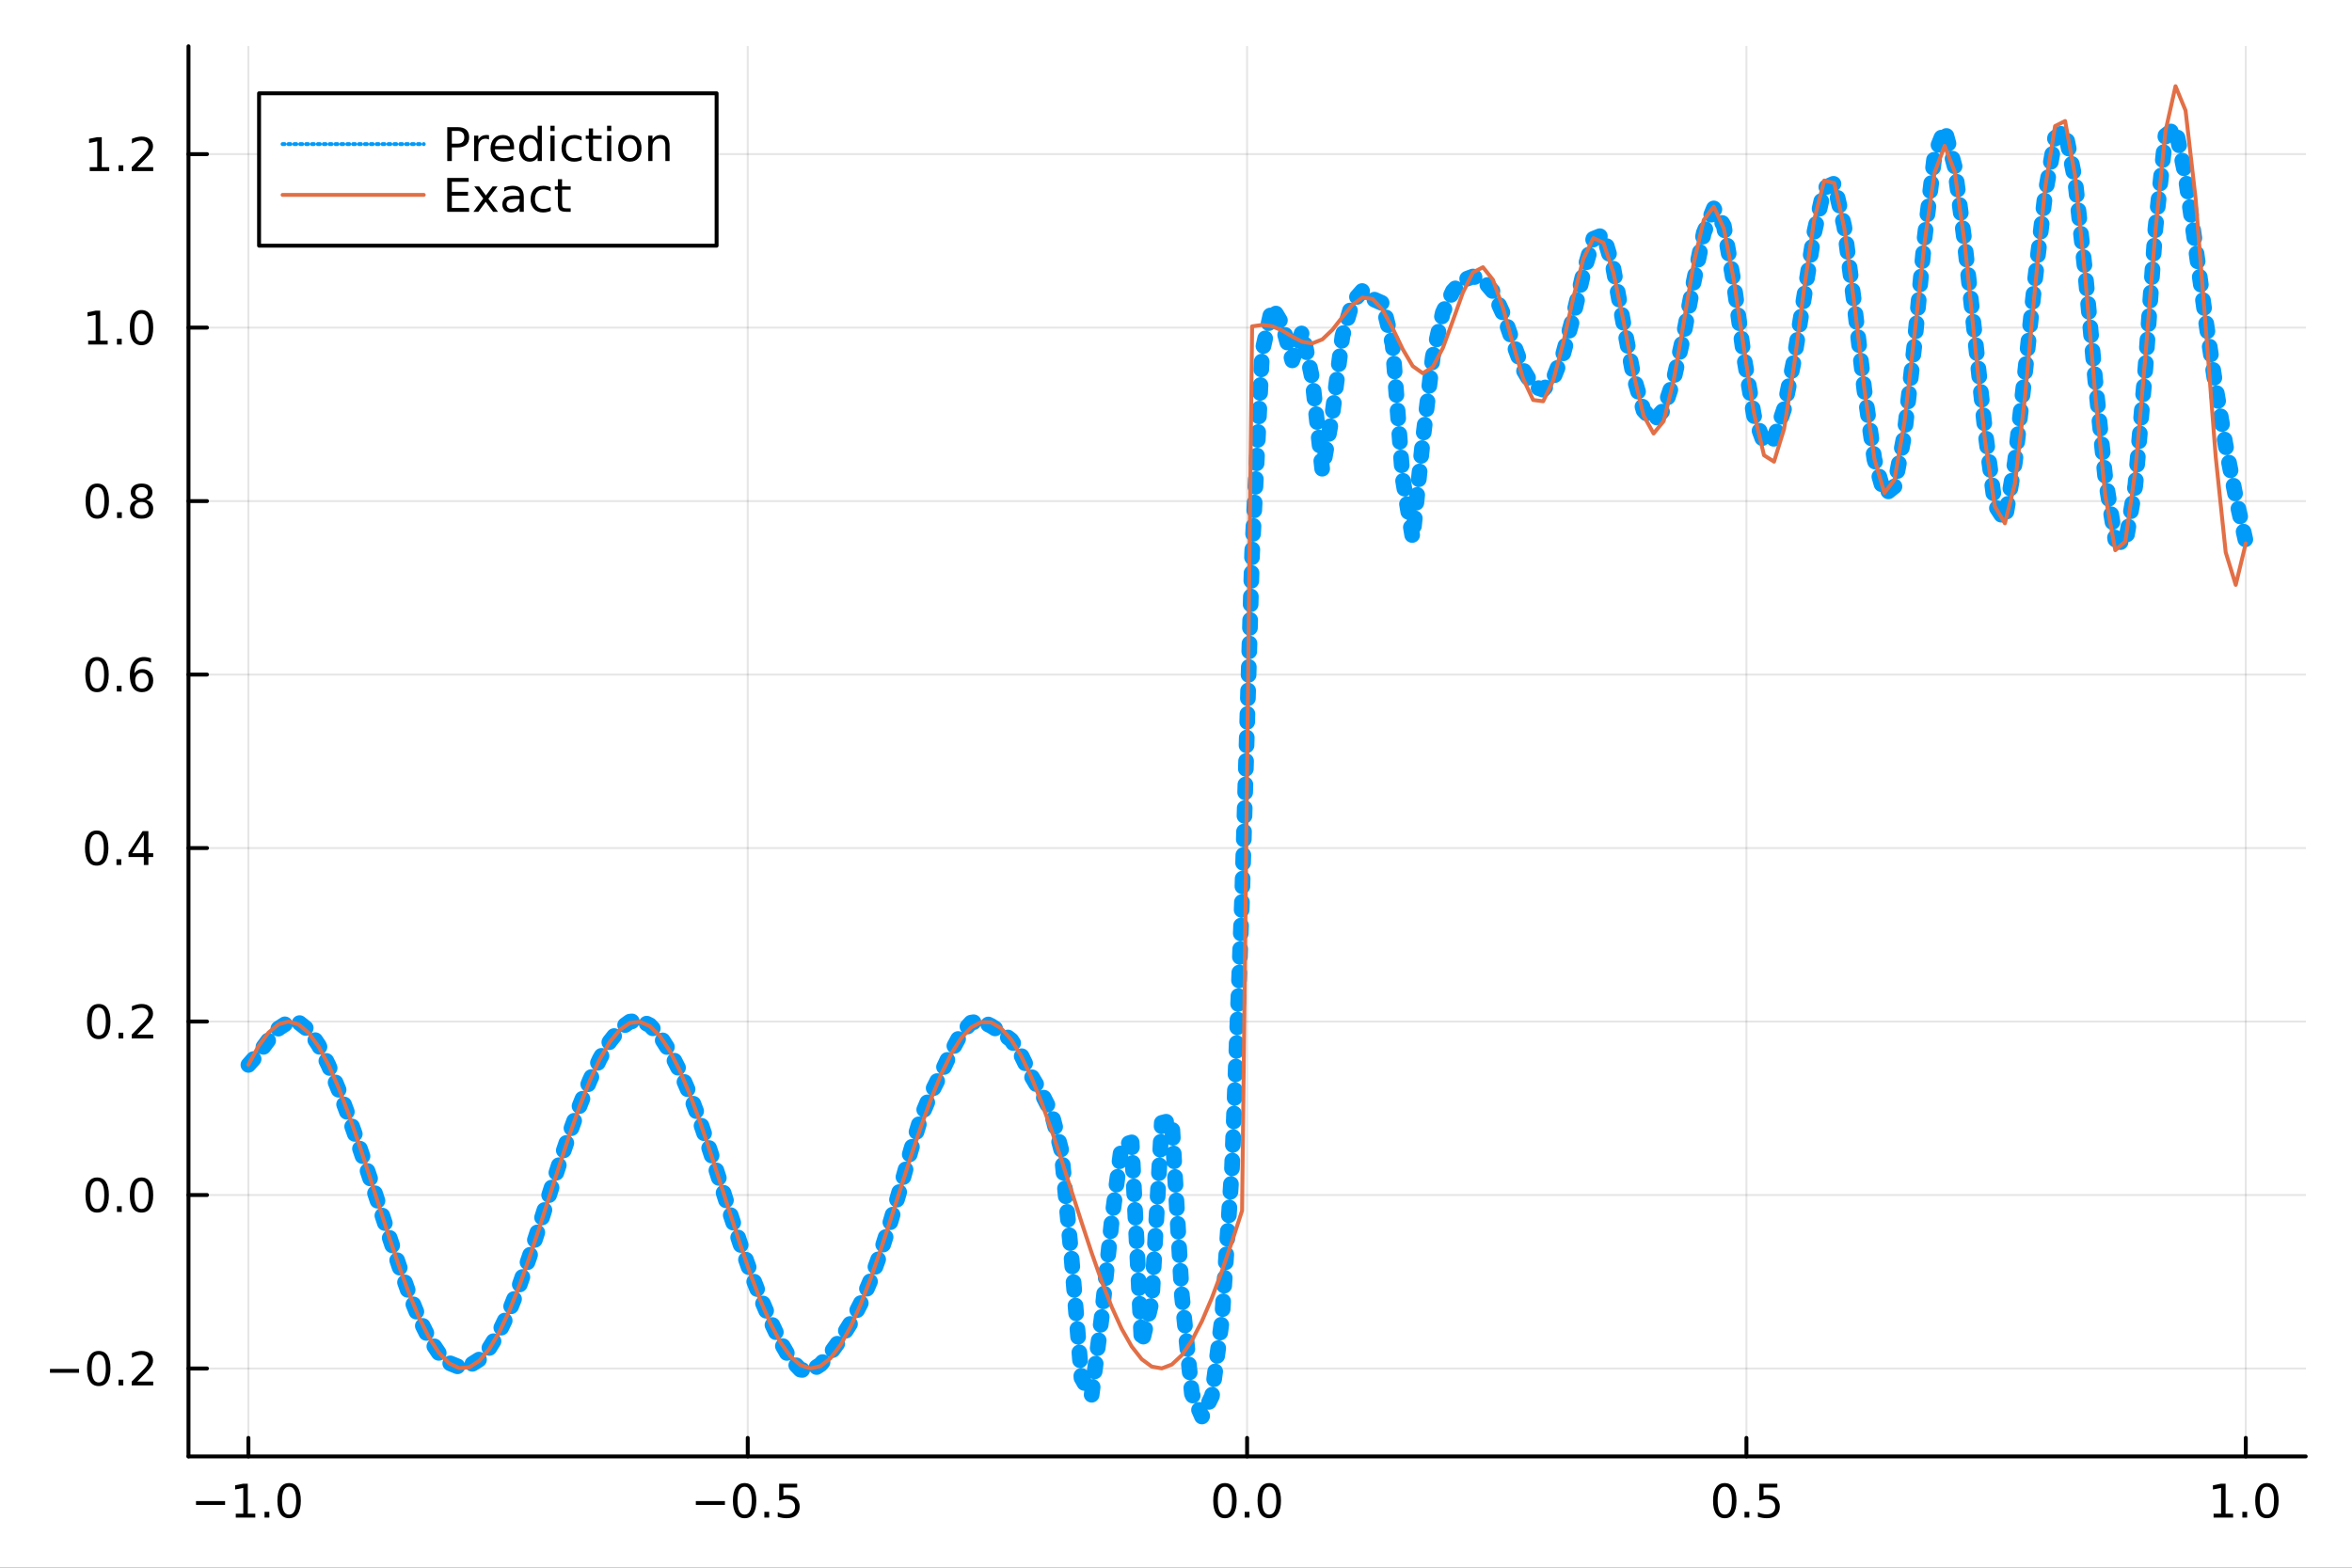 <?xml version="1.0" encoding="utf-8"?>
<svg xmlns="http://www.w3.org/2000/svg" xmlns:xlink="http://www.w3.org/1999/xlink" width="600" height="400" viewBox="0 0 2400 1600">
<rect x="0" y="0" width="2400" height="1600" fill="#333333" stroke="none"/>
<defs>
  <clipPath id="clip380">
    <rect x="0" y="0" width="2400" height="1600"/>
  </clipPath>
</defs>
<path clip-path="url(#clip380)" d="
M0 1600 L2400 1600 L2400 0 L0 0  Z
  " fill="#ffffff" fill-rule="evenodd" fill-opacity="1"/>
<defs>
  <clipPath id="clip381">
    <rect x="480" y="0" width="1681" height="1600"/>
  </clipPath>
</defs>
<path clip-path="url(#clip380)" d="
M192.339 1486.45 L2352.76 1486.45 L2352.76 47.244 L192.339 47.244  Z
  " fill="#ffffff" fill-rule="evenodd" fill-opacity="1"/>
<defs>
  <clipPath id="clip382">
    <rect x="192" y="47" width="2161" height="1440"/>
  </clipPath>
</defs>
<polyline clip-path="url(#clip382)" style="stroke:#000000; stroke-linecap:round; stroke-linejoin:round; stroke-width:2; stroke-opacity:0.1; fill:none" points="
  253.483,1486.45 253.483,47.244 
  "/>
<polyline clip-path="url(#clip382)" style="stroke:#000000; stroke-linecap:round; stroke-linejoin:round; stroke-width:2; stroke-opacity:0.1; fill:none" points="
  763.015,1486.45 763.015,47.244 
  "/>
<polyline clip-path="url(#clip382)" style="stroke:#000000; stroke-linecap:round; stroke-linejoin:round; stroke-width:2; stroke-opacity:0.1; fill:none" points="
  1272.55,1486.45 1272.55,47.244 
  "/>
<polyline clip-path="url(#clip382)" style="stroke:#000000; stroke-linecap:round; stroke-linejoin:round; stroke-width:2; stroke-opacity:0.1; fill:none" points="
  1782.08,1486.45 1782.08,47.244 
  "/>
<polyline clip-path="url(#clip382)" style="stroke:#000000; stroke-linecap:round; stroke-linejoin:round; stroke-width:2; stroke-opacity:0.1; fill:none" points="
  2291.61,1486.45 2291.61,47.244 
  "/>
<polyline clip-path="url(#clip380)" style="stroke:#000000; stroke-linecap:round; stroke-linejoin:round; stroke-width:4; stroke-opacity:1; fill:none" points="
  192.339,1486.45 2352.76,1486.45 
  "/>
<polyline clip-path="url(#clip380)" style="stroke:#000000; stroke-linecap:round; stroke-linejoin:round; stroke-width:4; stroke-opacity:1; fill:none" points="
  253.483,1486.45 253.483,1467.55 
  "/>
<polyline clip-path="url(#clip380)" style="stroke:#000000; stroke-linecap:round; stroke-linejoin:round; stroke-width:4; stroke-opacity:1; fill:none" points="
  763.015,1486.45 763.015,1467.55 
  "/>
<polyline clip-path="url(#clip380)" style="stroke:#000000; stroke-linecap:round; stroke-linejoin:round; stroke-width:4; stroke-opacity:1; fill:none" points="
  1272.55,1486.45 1272.55,1467.55 
  "/>
<polyline clip-path="url(#clip380)" style="stroke:#000000; stroke-linecap:round; stroke-linejoin:round; stroke-width:4; stroke-opacity:1; fill:none" points="
  1782.08,1486.45 1782.08,1467.55 
  "/>
<polyline clip-path="url(#clip380)" style="stroke:#000000; stroke-linecap:round; stroke-linejoin:round; stroke-width:4; stroke-opacity:1; fill:none" points="
  2291.61,1486.45 2291.61,1467.55 
  "/>
<path clip-path="url(#clip380)" d="M200.011 1532.02 L229.686 1532.02 L229.686 1535.95 L200.011 1535.95 L200.011 1532.02 Z" fill="#000000" fill-rule="evenodd" fill-opacity="1" /><path clip-path="url(#clip380)" d="M240.589 1544.91 L248.228 1544.91 L248.228 1518.55 L239.918 1520.21 L239.918 1515.95 L248.182 1514.29 L252.858 1514.29 L252.858 1544.91 L260.497 1544.91 L260.497 1548.85 L240.589 1548.85 L240.589 1544.91 Z" fill="#000000" fill-rule="evenodd" fill-opacity="1" /><path clip-path="url(#clip380)" d="M269.941 1542.97 L274.825 1542.97 L274.825 1548.85 L269.941 1548.85 L269.941 1542.97 Z" fill="#000000" fill-rule="evenodd" fill-opacity="1" /><path clip-path="url(#clip380)" d="M295.01 1517.37 Q291.399 1517.37 289.57 1520.93 Q287.765 1524.47 287.765 1531.6 Q287.765 1538.71 289.57 1542.27 Q291.399 1545.82 295.01 1545.82 Q298.644 1545.82 300.45 1542.27 Q302.279 1538.71 302.279 1531.6 Q302.279 1524.47 300.45 1520.93 Q298.644 1517.37 295.01 1517.37 M295.01 1513.66 Q300.82 1513.66 303.876 1518.27 Q306.955 1522.85 306.955 1531.6 Q306.955 1540.33 303.876 1544.94 Q300.82 1549.52 295.01 1549.52 Q289.2 1549.52 286.121 1544.94 Q283.066 1540.33 283.066 1531.6 Q283.066 1522.85 286.121 1518.27 Q289.2 1513.66 295.01 1513.66 Z" fill="#000000" fill-rule="evenodd" fill-opacity="1" /><path clip-path="url(#clip380)" d="M710.041 1532.02 L739.717 1532.02 L739.717 1535.95 L710.041 1535.95 L710.041 1532.02 Z" fill="#000000" fill-rule="evenodd" fill-opacity="1" /><path clip-path="url(#clip380)" d="M759.809 1517.37 Q756.198 1517.37 754.369 1520.93 Q752.564 1524.47 752.564 1531.6 Q752.564 1538.71 754.369 1542.27 Q756.198 1545.82 759.809 1545.82 Q763.443 1545.82 765.249 1542.27 Q767.077 1538.71 767.077 1531.6 Q767.077 1524.47 765.249 1520.93 Q763.443 1517.37 759.809 1517.37 M759.809 1513.66 Q765.619 1513.66 768.675 1518.27 Q771.753 1522.85 771.753 1531.6 Q771.753 1540.33 768.675 1544.94 Q765.619 1549.52 759.809 1549.52 Q753.999 1549.52 750.92 1544.94 Q747.865 1540.33 747.865 1531.6 Q747.865 1522.85 750.92 1518.27 Q753.999 1513.66 759.809 1513.66 Z" fill="#000000" fill-rule="evenodd" fill-opacity="1" /><path clip-path="url(#clip380)" d="M779.971 1542.97 L784.855 1542.97 L784.855 1548.85 L779.971 1548.85 L779.971 1542.97 Z" fill="#000000" fill-rule="evenodd" fill-opacity="1" /><path clip-path="url(#clip380)" d="M795.087 1514.29 L813.443 1514.29 L813.443 1518.22 L799.369 1518.22 L799.369 1526.7 Q800.387 1526.35 801.406 1526.19 Q802.425 1526 803.443 1526 Q809.23 1526 812.61 1529.17 Q815.989 1532.34 815.989 1537.76 Q815.989 1543.34 812.517 1546.44 Q809.045 1549.52 802.725 1549.52 Q800.55 1549.52 798.281 1549.15 Q796.036 1548.78 793.628 1548.04 L793.628 1543.34 Q795.712 1544.47 797.934 1545.03 Q800.156 1545.58 802.633 1545.58 Q806.637 1545.58 808.975 1543.48 Q811.313 1541.37 811.313 1537.76 Q811.313 1534.15 808.975 1532.04 Q806.637 1529.94 802.633 1529.94 Q800.758 1529.94 798.883 1530.35 Q797.031 1530.77 795.087 1531.65 L795.087 1514.29 Z" fill="#000000" fill-rule="evenodd" fill-opacity="1" /><path clip-path="url(#clip380)" d="M1249.93 1517.37 Q1246.32 1517.37 1244.49 1520.93 Q1242.69 1524.47 1242.69 1531.6 Q1242.69 1538.71 1244.49 1542.27 Q1246.32 1545.82 1249.93 1545.82 Q1253.57 1545.82 1255.37 1542.27 Q1257.2 1538.71 1257.2 1531.6 Q1257.2 1524.47 1255.37 1520.93 Q1253.57 1517.37 1249.93 1517.37 M1249.93 1513.66 Q1255.74 1513.66 1258.8 1518.27 Q1261.88 1522.85 1261.88 1531.6 Q1261.88 1540.33 1258.8 1544.94 Q1255.74 1549.52 1249.93 1549.52 Q1244.12 1549.52 1241.04 1544.94 Q1237.99 1540.33 1237.99 1531.6 Q1237.99 1522.85 1241.04 1518.27 Q1244.12 1513.66 1249.93 1513.66 Z" fill="#000000" fill-rule="evenodd" fill-opacity="1" /><path clip-path="url(#clip380)" d="M1270.09 1542.97 L1274.98 1542.97 L1274.98 1548.85 L1270.09 1548.85 L1270.09 1542.97 Z" fill="#000000" fill-rule="evenodd" fill-opacity="1" /><path clip-path="url(#clip380)" d="M1295.16 1517.37 Q1291.55 1517.37 1289.72 1520.93 Q1287.92 1524.47 1287.92 1531.6 Q1287.92 1538.71 1289.72 1542.27 Q1291.55 1545.82 1295.16 1545.82 Q1298.8 1545.82 1300.6 1542.27 Q1302.43 1538.71 1302.43 1531.6 Q1302.43 1524.47 1300.6 1520.93 Q1298.8 1517.37 1295.16 1517.37 M1295.16 1513.66 Q1300.97 1513.66 1304.03 1518.27 Q1307.11 1522.85 1307.11 1531.6 Q1307.11 1540.33 1304.03 1544.94 Q1300.97 1549.52 1295.16 1549.52 Q1289.35 1549.52 1286.27 1544.94 Q1283.22 1540.33 1283.22 1531.6 Q1283.22 1522.85 1286.27 1518.27 Q1289.35 1513.66 1295.16 1513.66 Z" fill="#000000" fill-rule="evenodd" fill-opacity="1" /><path clip-path="url(#clip380)" d="M1759.96 1517.37 Q1756.35 1517.37 1754.52 1520.93 Q1752.72 1524.47 1752.72 1531.6 Q1752.72 1538.71 1754.52 1542.27 Q1756.35 1545.82 1759.96 1545.82 Q1763.6 1545.82 1765.4 1542.27 Q1767.23 1538.71 1767.23 1531.6 Q1767.23 1524.47 1765.4 1520.93 Q1763.6 1517.37 1759.96 1517.37 M1759.96 1513.66 Q1765.77 1513.66 1768.83 1518.27 Q1771.91 1522.85 1771.91 1531.6 Q1771.91 1540.33 1768.83 1544.94 Q1765.77 1549.52 1759.96 1549.52 Q1754.15 1549.52 1751.07 1544.94 Q1748.02 1540.33 1748.02 1531.6 Q1748.02 1522.85 1751.07 1518.27 Q1754.15 1513.66 1759.96 1513.66 Z" fill="#000000" fill-rule="evenodd" fill-opacity="1" /><path clip-path="url(#clip380)" d="M1780.12 1542.97 L1785.01 1542.97 L1785.01 1548.85 L1780.12 1548.85 L1780.12 1542.97 Z" fill="#000000" fill-rule="evenodd" fill-opacity="1" /><path clip-path="url(#clip380)" d="M1795.24 1514.29 L1813.6 1514.29 L1813.6 1518.22 L1799.52 1518.22 L1799.52 1526.7 Q1800.54 1526.35 1801.56 1526.19 Q1802.58 1526 1803.6 1526 Q1809.38 1526 1812.76 1529.17 Q1816.14 1532.34 1816.14 1537.76 Q1816.14 1543.34 1812.67 1546.44 Q1809.2 1549.52 1802.88 1549.52 Q1800.7 1549.52 1798.43 1549.15 Q1796.19 1548.78 1793.78 1548.04 L1793.78 1543.34 Q1795.86 1544.47 1798.09 1545.03 Q1800.31 1545.58 1802.79 1545.58 Q1806.79 1545.58 1809.13 1543.48 Q1811.47 1541.37 1811.47 1537.76 Q1811.47 1534.15 1809.13 1532.04 Q1806.79 1529.94 1802.79 1529.94 Q1800.91 1529.94 1799.04 1530.35 Q1797.18 1530.77 1795.24 1531.65 L1795.24 1514.29 Z" fill="#000000" fill-rule="evenodd" fill-opacity="1" /><path clip-path="url(#clip380)" d="M2258.76 1544.91 L2266.4 1544.91 L2266.4 1518.55 L2258.09 1520.21 L2258.09 1515.95 L2266.36 1514.29 L2271.03 1514.29 L2271.03 1544.91 L2278.67 1544.91 L2278.67 1548.85 L2258.76 1548.85 L2258.76 1544.91 Z" fill="#000000" fill-rule="evenodd" fill-opacity="1" /><path clip-path="url(#clip380)" d="M2288.12 1542.97 L2293 1542.97 L2293 1548.85 L2288.12 1548.85 L2288.12 1542.97 Z" fill="#000000" fill-rule="evenodd" fill-opacity="1" /><path clip-path="url(#clip380)" d="M2313.19 1517.37 Q2309.57 1517.37 2307.75 1520.93 Q2305.94 1524.47 2305.94 1531.6 Q2305.94 1538.71 2307.75 1542.27 Q2309.57 1545.82 2313.19 1545.82 Q2316.82 1545.82 2318.63 1542.27 Q2320.45 1538.71 2320.45 1531.6 Q2320.45 1524.47 2318.63 1520.93 Q2316.82 1517.37 2313.19 1517.37 M2313.19 1513.66 Q2319 1513.66 2322.05 1518.27 Q2325.13 1522.85 2325.13 1531.6 Q2325.13 1540.33 2322.05 1544.94 Q2319 1549.52 2313.19 1549.52 Q2307.38 1549.52 2304.3 1544.94 Q2301.24 1540.33 2301.24 1531.6 Q2301.24 1522.85 2304.3 1518.27 Q2307.38 1513.66 2313.19 1513.66 Z" fill="#000000" fill-rule="evenodd" fill-opacity="1" /><polyline clip-path="url(#clip382)" style="stroke:#000000; stroke-linecap:round; stroke-linejoin:round; stroke-width:2; stroke-opacity:0.1; fill:none" points="
  192.339,1396.7 2352.76,1396.7 
  "/>
<polyline clip-path="url(#clip382)" style="stroke:#000000; stroke-linecap:round; stroke-linejoin:round; stroke-width:2; stroke-opacity:0.1; fill:none" points="
  192.339,1219.65 2352.76,1219.65 
  "/>
<polyline clip-path="url(#clip382)" style="stroke:#000000; stroke-linecap:round; stroke-linejoin:round; stroke-width:2; stroke-opacity:0.1; fill:none" points="
  192.339,1042.59 2352.76,1042.59 
  "/>
<polyline clip-path="url(#clip382)" style="stroke:#000000; stroke-linecap:round; stroke-linejoin:round; stroke-width:2; stroke-opacity:0.1; fill:none" points="
  192.339,865.532 2352.76,865.532 
  "/>
<polyline clip-path="url(#clip382)" style="stroke:#000000; stroke-linecap:round; stroke-linejoin:round; stroke-width:2; stroke-opacity:0.1; fill:none" points="
  192.339,688.476 2352.76,688.476 
  "/>
<polyline clip-path="url(#clip382)" style="stroke:#000000; stroke-linecap:round; stroke-linejoin:round; stroke-width:2; stroke-opacity:0.1; fill:none" points="
  192.339,511.42 2352.76,511.42 
  "/>
<polyline clip-path="url(#clip382)" style="stroke:#000000; stroke-linecap:round; stroke-linejoin:round; stroke-width:2; stroke-opacity:0.1; fill:none" points="
  192.339,334.363 2352.76,334.363 
  "/>
<polyline clip-path="url(#clip382)" style="stroke:#000000; stroke-linecap:round; stroke-linejoin:round; stroke-width:2; stroke-opacity:0.1; fill:none" points="
  192.339,157.307 2352.76,157.307 
  "/>
<polyline clip-path="url(#clip380)" style="stroke:#000000; stroke-linecap:round; stroke-linejoin:round; stroke-width:4; stroke-opacity:1; fill:none" points="
  192.339,1486.45 192.339,47.244 
  "/>
<polyline clip-path="url(#clip380)" style="stroke:#000000; stroke-linecap:round; stroke-linejoin:round; stroke-width:4; stroke-opacity:1; fill:none" points="
  192.339,1396.7 211.236,1396.7 
  "/>
<polyline clip-path="url(#clip380)" style="stroke:#000000; stroke-linecap:round; stroke-linejoin:round; stroke-width:4; stroke-opacity:1; fill:none" points="
  192.339,1219.65 211.236,1219.65 
  "/>
<polyline clip-path="url(#clip380)" style="stroke:#000000; stroke-linecap:round; stroke-linejoin:round; stroke-width:4; stroke-opacity:1; fill:none" points="
  192.339,1042.59 211.236,1042.59 
  "/>
<polyline clip-path="url(#clip380)" style="stroke:#000000; stroke-linecap:round; stroke-linejoin:round; stroke-width:4; stroke-opacity:1; fill:none" points="
  192.339,865.532 211.236,865.532 
  "/>
<polyline clip-path="url(#clip380)" style="stroke:#000000; stroke-linecap:round; stroke-linejoin:round; stroke-width:4; stroke-opacity:1; fill:none" points="
  192.339,688.476 211.236,688.476 
  "/>
<polyline clip-path="url(#clip380)" style="stroke:#000000; stroke-linecap:round; stroke-linejoin:round; stroke-width:4; stroke-opacity:1; fill:none" points="
  192.339,511.42 211.236,511.42 
  "/>
<polyline clip-path="url(#clip380)" style="stroke:#000000; stroke-linecap:round; stroke-linejoin:round; stroke-width:4; stroke-opacity:1; fill:none" points="
  192.339,334.363 211.236,334.363 
  "/>
<polyline clip-path="url(#clip380)" style="stroke:#000000; stroke-linecap:round; stroke-linejoin:round; stroke-width:4; stroke-opacity:1; fill:none" points="
  192.339,157.307 211.236,157.307 
  "/>
<path clip-path="url(#clip380)" d="M50.992 1397.15 L80.668 1397.15 L80.668 1401.09 L50.992 1401.09 L50.992 1397.15 Z" fill="#000000" fill-rule="evenodd" fill-opacity="1" /><path clip-path="url(#clip380)" d="M100.76 1382.5 Q97.149 1382.5 95.321 1386.07 Q93.515 1389.61 93.515 1396.74 Q93.515 1403.84 95.321 1407.41 Q97.149 1410.95 100.76 1410.95 Q104.395 1410.95 106.2 1407.41 Q108.029 1403.84 108.029 1396.74 Q108.029 1389.61 106.2 1386.07 Q104.395 1382.5 100.76 1382.5 M100.76 1378.8 Q106.571 1378.8 109.626 1383.4 Q112.705 1387.99 112.705 1396.74 Q112.705 1405.46 109.626 1410.07 Q106.571 1414.65 100.76 1414.65 Q94.95 1414.65 91.871 1410.07 Q88.816 1405.46 88.816 1396.74 Q88.816 1387.99 91.871 1383.4 Q94.95 1378.8 100.76 1378.8 Z" fill="#000000" fill-rule="evenodd" fill-opacity="1" /><path clip-path="url(#clip380)" d="M120.922 1408.1 L125.807 1408.1 L125.807 1413.98 L120.922 1413.98 L120.922 1408.1 Z" fill="#000000" fill-rule="evenodd" fill-opacity="1" /><path clip-path="url(#clip380)" d="M140.019 1410.05 L156.339 1410.05 L156.339 1413.98 L134.394 1413.98 L134.394 1410.05 Q137.056 1407.29 141.64 1402.66 Q146.246 1398.01 147.427 1396.67 Q149.672 1394.14 150.552 1392.41 Q151.455 1390.65 151.455 1388.96 Q151.455 1386.2 149.51 1384.47 Q147.589 1382.73 144.487 1382.73 Q142.288 1382.73 139.834 1383.5 Q137.404 1384.26 134.626 1385.81 L134.626 1381.09 Q137.45 1379.95 139.904 1379.38 Q142.357 1378.8 144.394 1378.8 Q149.765 1378.8 152.959 1381.48 Q156.154 1384.17 156.154 1388.66 Q156.154 1390.79 155.343 1392.71 Q154.556 1394.61 152.45 1397.2 Q151.871 1397.87 148.769 1401.09 Q145.668 1404.28 140.019 1410.05 Z" fill="#000000" fill-rule="evenodd" fill-opacity="1" /><path clip-path="url(#clip380)" d="M99.163 1205.44 Q95.552 1205.44 93.723 1209.01 Q91.918 1212.55 91.918 1219.68 Q91.918 1226.79 93.723 1230.35 Q95.552 1233.89 99.163 1233.89 Q102.797 1233.89 104.603 1230.35 Q106.432 1226.79 106.432 1219.68 Q106.432 1212.55 104.603 1209.01 Q102.797 1205.44 99.163 1205.44 M99.163 1201.74 Q104.973 1201.74 108.029 1206.35 Q111.108 1210.93 111.108 1219.68 Q111.108 1228.41 108.029 1233.01 Q104.973 1237.6 99.163 1237.6 Q93.353 1237.6 90.274 1233.01 Q87.219 1228.41 87.219 1219.68 Q87.219 1210.93 90.274 1206.35 Q93.353 1201.74 99.163 1201.74 Z" fill="#000000" fill-rule="evenodd" fill-opacity="1" /><path clip-path="url(#clip380)" d="M119.325 1231.05 L124.209 1231.05 L124.209 1236.93 L119.325 1236.93 L119.325 1231.05 Z" fill="#000000" fill-rule="evenodd" fill-opacity="1" /><path clip-path="url(#clip380)" d="M144.394 1205.44 Q140.783 1205.44 138.955 1209.01 Q137.149 1212.55 137.149 1219.68 Q137.149 1226.79 138.955 1230.35 Q140.783 1233.89 144.394 1233.89 Q148.029 1233.89 149.834 1230.35 Q151.663 1226.79 151.663 1219.68 Q151.663 1212.55 149.834 1209.01 Q148.029 1205.44 144.394 1205.44 M144.394 1201.74 Q150.205 1201.74 153.26 1206.35 Q156.339 1210.93 156.339 1219.68 Q156.339 1228.41 153.26 1233.01 Q150.205 1237.6 144.394 1237.6 Q138.584 1237.6 135.506 1233.01 Q132.45 1228.41 132.45 1219.68 Q132.45 1210.93 135.506 1206.35 Q138.584 1201.74 144.394 1201.74 Z" fill="#000000" fill-rule="evenodd" fill-opacity="1" /><path clip-path="url(#clip380)" d="M100.76 1028.39 Q97.149 1028.39 95.321 1031.95 Q93.515 1035.49 93.515 1042.62 Q93.515 1049.73 95.321 1053.29 Q97.149 1056.84 100.76 1056.84 Q104.395 1056.84 106.2 1053.29 Q108.029 1049.73 108.029 1042.62 Q108.029 1035.49 106.2 1031.95 Q104.395 1028.39 100.76 1028.39 M100.76 1024.68 Q106.571 1024.68 109.626 1029.29 Q112.705 1033.87 112.705 1042.62 Q112.705 1051.35 109.626 1055.96 Q106.571 1060.54 100.76 1060.54 Q94.95 1060.54 91.871 1055.96 Q88.816 1051.35 88.816 1042.62 Q88.816 1033.87 91.871 1029.29 Q94.95 1024.68 100.76 1024.68 Z" fill="#000000" fill-rule="evenodd" fill-opacity="1" /><path clip-path="url(#clip380)" d="M120.922 1053.99 L125.807 1053.99 L125.807 1059.87 L120.922 1059.87 L120.922 1053.99 Z" fill="#000000" fill-rule="evenodd" fill-opacity="1" /><path clip-path="url(#clip380)" d="M140.019 1055.93 L156.339 1055.93 L156.339 1059.87 L134.394 1059.87 L134.394 1055.93 Q137.056 1053.18 141.64 1048.55 Q146.246 1043.9 147.427 1042.55 Q149.672 1040.03 150.552 1038.29 Q151.455 1036.54 151.455 1034.85 Q151.455 1032.09 149.51 1030.36 Q147.589 1028.62 144.487 1028.62 Q142.288 1028.62 139.834 1029.38 Q137.404 1030.15 134.626 1031.7 L134.626 1026.98 Q137.45 1025.84 139.904 1025.26 Q142.357 1024.68 144.394 1024.68 Q149.765 1024.68 152.959 1027.37 Q156.154 1030.05 156.154 1034.54 Q156.154 1036.67 155.343 1038.6 Q154.556 1040.49 152.45 1043.09 Q151.871 1043.76 148.769 1046.98 Q145.668 1050.17 140.019 1055.93 Z" fill="#000000" fill-rule="evenodd" fill-opacity="1" /><path clip-path="url(#clip380)" d="M98.677 851.331 Q95.066 851.331 93.237 854.896 Q91.432 858.438 91.432 865.567 Q91.432 872.674 93.237 876.238 Q95.066 879.78 98.677 879.78 Q102.311 879.78 104.117 876.238 Q105.946 872.674 105.946 865.567 Q105.946 858.438 104.117 854.896 Q102.311 851.331 98.677 851.331 M98.677 847.627 Q104.487 847.627 107.543 852.234 Q110.621 856.817 110.621 865.567 Q110.621 874.294 107.543 878.9 Q104.487 883.484 98.677 883.484 Q92.867 883.484 89.788 878.9 Q86.733 874.294 86.733 865.567 Q86.733 856.817 89.788 852.234 Q92.867 847.627 98.677 847.627 Z" fill="#000000" fill-rule="evenodd" fill-opacity="1" /><path clip-path="url(#clip380)" d="M118.839 876.933 L123.723 876.933 L123.723 882.812 L118.839 882.812 L118.839 876.933 Z" fill="#000000" fill-rule="evenodd" fill-opacity="1" /><path clip-path="url(#clip380)" d="M146.756 852.327 L134.95 870.775 L146.756 870.775 L146.756 852.327 M145.529 848.252 L151.408 848.252 L151.408 870.775 L156.339 870.775 L156.339 874.664 L151.408 874.664 L151.408 882.812 L146.756 882.812 L146.756 874.664 L131.154 874.664 L131.154 870.15 L145.529 848.252 Z" fill="#000000" fill-rule="evenodd" fill-opacity="1" /><path clip-path="url(#clip380)" d="M99.001 674.275 Q95.39 674.275 93.561 677.84 Q91.756 681.381 91.756 688.511 Q91.756 695.617 93.561 699.182 Q95.39 702.724 99.001 702.724 Q102.635 702.724 104.441 699.182 Q106.27 695.617 106.27 688.511 Q106.27 681.381 104.441 677.84 Q102.635 674.275 99.001 674.275 M99.001 670.571 Q104.811 670.571 107.867 675.178 Q110.946 679.761 110.946 688.511 Q110.946 697.238 107.867 701.844 Q104.811 706.427 99.001 706.427 Q93.191 706.427 90.112 701.844 Q87.057 697.238 87.057 688.511 Q87.057 679.761 90.112 675.178 Q93.191 670.571 99.001 670.571 Z" fill="#000000" fill-rule="evenodd" fill-opacity="1" /><path clip-path="url(#clip380)" d="M119.163 699.877 L124.047 699.877 L124.047 705.756 L119.163 705.756 L119.163 699.877 Z" fill="#000000" fill-rule="evenodd" fill-opacity="1" /><path clip-path="url(#clip380)" d="M144.811 686.613 Q141.663 686.613 139.811 688.765 Q137.982 690.918 137.982 694.668 Q137.982 698.395 139.811 700.571 Q141.663 702.724 144.811 702.724 Q147.959 702.724 149.788 700.571 Q151.64 698.395 151.64 694.668 Q151.64 690.918 149.788 688.765 Q147.959 686.613 144.811 686.613 M154.093 671.96 L154.093 676.219 Q152.334 675.386 150.529 674.946 Q148.746 674.506 146.987 674.506 Q142.357 674.506 139.904 677.631 Q137.473 680.756 137.126 687.076 Q138.492 685.062 140.552 683.997 Q142.612 682.909 145.089 682.909 Q150.297 682.909 153.306 686.08 Q156.339 689.228 156.339 694.668 Q156.339 699.992 153.191 703.21 Q150.043 706.427 144.811 706.427 Q138.816 706.427 135.644 701.844 Q132.473 697.238 132.473 688.511 Q132.473 680.316 136.362 675.455 Q140.251 670.571 146.802 670.571 Q148.561 670.571 150.343 670.918 Q152.149 671.266 154.093 671.96 Z" fill="#000000" fill-rule="evenodd" fill-opacity="1" /><path clip-path="url(#clip380)" d="M99.256 497.218 Q95.645 497.218 93.816 500.783 Q92.01 504.325 92.01 511.454 Q92.01 518.561 93.816 522.126 Q95.645 525.667 99.256 525.667 Q102.89 525.667 104.696 522.126 Q106.524 518.561 106.524 511.454 Q106.524 504.325 104.696 500.783 Q102.89 497.218 99.256 497.218 M99.256 493.515 Q105.066 493.515 108.121 498.121 Q111.2 502.705 111.2 511.454 Q111.2 520.181 108.121 524.788 Q105.066 529.371 99.256 529.371 Q93.446 529.371 90.367 524.788 Q87.311 520.181 87.311 511.454 Q87.311 502.705 90.367 498.121 Q93.446 493.515 99.256 493.515 Z" fill="#000000" fill-rule="evenodd" fill-opacity="1" /><path clip-path="url(#clip380)" d="M119.418 522.82 L124.302 522.82 L124.302 528.7 L119.418 528.7 L119.418 522.82 Z" fill="#000000" fill-rule="evenodd" fill-opacity="1" /><path clip-path="url(#clip380)" d="M144.487 512.288 Q141.154 512.288 139.232 514.07 Q137.334 515.853 137.334 518.978 Q137.334 522.103 139.232 523.885 Q141.154 525.667 144.487 525.667 Q147.82 525.667 149.742 523.885 Q151.663 522.079 151.663 518.978 Q151.663 515.853 149.742 514.07 Q147.843 512.288 144.487 512.288 M139.811 510.297 Q136.802 509.556 135.112 507.496 Q133.445 505.436 133.445 502.473 Q133.445 498.33 136.385 495.922 Q139.348 493.515 144.487 493.515 Q149.649 493.515 152.589 495.922 Q155.529 498.33 155.529 502.473 Q155.529 505.436 153.839 507.496 Q152.172 509.556 149.186 510.297 Q152.566 511.084 154.441 513.376 Q156.339 515.667 156.339 518.978 Q156.339 524.001 153.26 526.686 Q150.205 529.371 144.487 529.371 Q138.769 529.371 135.691 526.686 Q132.635 524.001 132.635 518.978 Q132.635 515.667 134.533 513.376 Q136.431 511.084 139.811 510.297 M138.098 502.913 Q138.098 505.598 139.765 507.103 Q141.455 508.607 144.487 508.607 Q147.496 508.607 149.186 507.103 Q150.899 505.598 150.899 502.913 Q150.899 500.228 149.186 498.723 Q147.496 497.218 144.487 497.218 Q141.455 497.218 139.765 498.723 Q138.098 500.228 138.098 502.913 Z" fill="#000000" fill-rule="evenodd" fill-opacity="1" /><path clip-path="url(#clip380)" d="M89.973 347.708 L97.612 347.708 L97.612 321.343 L89.302 323.009 L89.302 318.75 L97.566 317.083 L102.242 317.083 L102.242 347.708 L109.881 347.708 L109.881 351.643 L89.973 351.643 L89.973 347.708 Z" fill="#000000" fill-rule="evenodd" fill-opacity="1" /><path clip-path="url(#clip380)" d="M119.325 345.764 L124.209 345.764 L124.209 351.643 L119.325 351.643 L119.325 345.764 Z" fill="#000000" fill-rule="evenodd" fill-opacity="1" /><path clip-path="url(#clip380)" d="M144.394 320.162 Q140.783 320.162 138.955 323.727 Q137.149 327.269 137.149 334.398 Q137.149 341.505 138.955 345.069 Q140.783 348.611 144.394 348.611 Q148.029 348.611 149.834 345.069 Q151.663 341.505 151.663 334.398 Q151.663 327.269 149.834 323.727 Q148.029 320.162 144.394 320.162 M144.394 316.458 Q150.205 316.458 153.26 321.065 Q156.339 325.648 156.339 334.398 Q156.339 343.125 153.26 347.731 Q150.205 352.315 144.394 352.315 Q138.584 352.315 135.506 347.731 Q132.45 343.125 132.45 334.398 Q132.45 325.648 135.506 321.065 Q138.584 316.458 144.394 316.458 Z" fill="#000000" fill-rule="evenodd" fill-opacity="1" /><path clip-path="url(#clip380)" d="M91.571 170.652 L99.21 170.652 L99.21 144.286 L90.899 145.953 L90.899 141.694 L99.163 140.027 L103.839 140.027 L103.839 170.652 L111.478 170.652 L111.478 174.587 L91.571 174.587 L91.571 170.652 Z" fill="#000000" fill-rule="evenodd" fill-opacity="1" /><path clip-path="url(#clip380)" d="M120.922 168.707 L125.807 168.707 L125.807 174.587 L120.922 174.587 L120.922 168.707 Z" fill="#000000" fill-rule="evenodd" fill-opacity="1" /><path clip-path="url(#clip380)" d="M140.019 170.652 L156.339 170.652 L156.339 174.587 L134.394 174.587 L134.394 170.652 Q137.056 167.897 141.64 163.268 Q146.246 158.615 147.427 157.272 Q149.672 154.749 150.552 153.013 Q151.455 151.254 151.455 149.564 Q151.455 146.809 149.51 145.073 Q147.589 143.337 144.487 143.337 Q142.288 143.337 139.834 144.101 Q137.404 144.865 134.626 146.416 L134.626 141.694 Q137.45 140.559 139.904 139.981 Q142.357 139.402 144.394 139.402 Q149.765 139.402 152.959 142.087 Q156.154 144.772 156.154 149.263 Q156.154 151.393 155.343 153.314 Q154.556 155.212 152.45 157.805 Q151.871 158.476 148.769 161.694 Q145.668 164.888 140.019 170.652 Z" fill="#000000" fill-rule="evenodd" fill-opacity="1" /><polyline clip-path="url(#clip382)" style="stroke:#009af9; stroke-linecap:round; stroke-linejoin:round; stroke-width:16; stroke-opacity:1; fill:none" stroke-dasharray="8, 16" points="
  253.483,1086.84 263.725,1075.29 273.966,1061.52 284.208,1049.67 294.45,1042.99 304.692,1043.4 314.934,1051.5 325.176,1066.73 335.418,1087.68 345.659,1112.6 
  355.901,1139.99 366.143,1168.92 376.385,1198.96 386.627,1229.83 396.869,1261.03 407.111,1291.62 417.352,1320.26 427.594,1345.49 437.836,1366.09 448.078,1381.34 
  458.32,1391.02 468.562,1395.18 478.803,1393.95 489.045,1387.49 499.287,1375.87 509.529,1359.24 519.771,1337.81 530.013,1312 540.255,1282.61 550.497,1250.9 
  560.738,1218.47 570.98,1186.77 581.222,1156.66 591.464,1128.54 601.706,1102.96 611.948,1080.8 622.19,1062.97 632.431,1050.1 642.673,1042.71 652.915,1041.36 
  663.157,1046.35 673.399,1057.36 683.641,1073.46 693.882,1093.69 704.124,1117.48 714.366,1144.6 724.608,1174.6 734.85,1206.45 745.092,1238.55 755.334,1269.33 
  765.575,1297.84 775.817,1323.88 786.059,1347.77 796.301,1369.43 806.543,1387.22 816.785,1397.91 827.027,1399.33 837.268,1392.56 847.51,1380.87 857.752,1366.74 
  867.994,1350.22 878.236,1330.27 888.478,1306.24 898.72,1278.06 908.961,1246.08 919.203,1210.92 929.445,1174.09 939.687,1140.61 949.929,1116.14 960.171,1095.59 
  970.413,1073.84 980.654,1054.84 990.896,1043.71 1001.14,1042.01 1011.38,1047.04 1021.62,1053.64 1031.86,1061.48 1042.11,1077.08 1052.35,1098.13 1062.59,1115.36 
  1072.83,1135.33 1083.07,1174.3 1093.31,1282.38 1103.56,1406.27 1113.8,1424.51 1124.04,1345.35 1134.28,1247.28 1144.52,1169.06 1154.77,1165.91 1165.01,1371.3 
  1175.25,1328.15 1185.49,1146.01 1195.73,1143.32 1205.98,1321.63 1216.22,1422.4 1226.46,1445.72 1236.7,1424.7 1246.94,1346.21 1257.18,1191.42 1267.43,916.935 
  1277.67,564.808 1287.91,359.1 1298.15,313.631 1308.39,330.877 1318.64,367.804 1328.88,338.235 1339.12,386.923 1349.36,480.329 1359.6,422.685 1369.84,342.925 
  1380.09,308.253 1390.33,296.57 1400.57,304.994 1410.81,309.517 1421.05,351.519 1431.3,488.236 1441.54,549.395 1451.78,450.023 1462.02,364.257 1472.26,319.071 
  1482.51,297.048 1492.75,286.044 1502.99,282.219 1513.23,285.533 1523.47,297.597 1533.71,320.121 1543.96,349.739 1554.2,377.126 1564.44,394.277 1574.68,397.713 
  1584.92,386.475 1595.17,360.836 1605.41,322.837 1615.65,278.772 1625.89,243.742 1636.13,239.624 1646.38,274.256 1656.62,330.407 1666.86,383.952 1677.1,418.864 
  1687.34,429.868 1697.58,418.333 1707.83,387.587 1718.07,341.721 1728.31,287.461 1738.55,237.702 1748.79,212.727 1759.04,230.54 1769.28,289.217 1779.52,364.004 
  1789.76,424.161 1800,452.067 1810.24,447.729 1820.49,417.469 1830.73,366.771 1840.97,302.659 1851.21,237.612 1861.45,191.87 1871.7,187.248 1881.94,231.356 
  1892.18,310.443 1902.42,398.143 1912.66,468.803 1922.91,504.665 1933.15,496.478 1943.39,442.659 1953.63,350.839 1963.87,243.06 1974.11,157.917 1984.36,132.043 
  1994.6,170.089 2004.84,248.209 2015.08,341.837 2025.32,437.089 2035.57,515.327 2045.81,531.116 2056.05,471.644 2066.29,381.113 2076.53,285.881 2086.77,199.124 
  2097.02,140.724 2107.26,133.402 2117.5,184.161 2127.74,277.449 2137.98,387.464 2148.23,487.427 2158.47,550.55 2168.71,555.765 2178.95,495.193 2189.19,375.951 
  2199.44,232.843 2209.68,138.295 2219.92,130.601 2230.16,180.081 2240.4,251.701 2250.64,325.927 2260.89,394.529 2271.13,454.898 2281.37,507.076 2291.61,552.478 
  
  "/>
<polyline clip-path="url(#clip382)" style="stroke:#e26f46; stroke-linecap:round; stroke-linejoin:round; stroke-width:4; stroke-opacity:1; fill:none" points="
  253.483,1086.68 263.725,1067.81 273.966,1053.9 284.208,1045.4 294.45,1042.59 304.692,1045.55 314.934,1054.2 325.176,1068.25 335.418,1087.24 345.659,1110.54 
  355.901,1137.41 366.143,1166.97 376.385,1198.24 386.627,1230.21 396.869,1261.84 407.111,1292.09 417.352,1319.97 427.594,1344.58 437.836,1365.12 448.078,1380.9 
  458.32,1391.43 468.562,1396.34 478.803,1395.49 489.045,1388.9 499.287,1376.79 509.529,1359.54 519.771,1337.73 530.013,1312.07 540.255,1283.39 550.497,1252.63 
  560.738,1220.79 570.98,1188.92 581.222,1158.05 591.464,1129.19 601.706,1103.28 611.948,1081.17 622.19,1063.58 632.431,1051.08 642.673,1044.08 652.915,1042.82 
  663.157,1047.32 673.399,1057.45 683.641,1072.87 693.882,1093.09 704.124,1117.43 714.366,1145.11 724.608,1175.22 734.85,1206.78 745.092,1238.76 755.334,1270.12 
  765.575,1299.83 775.817,1326.93 786.059,1350.52 796.301,1369.84 806.543,1384.26 816.785,1393.3 827.027,1396.68 837.268,1394.28 847.51,1386.18 857.752,1372.65 
  867.994,1354.12 878.236,1331.2 888.478,1304.64 898.72,1275.31 908.961,1244.16 919.203,1212.21 929.445,1180.51 939.687,1150.08 949.929,1121.92 960.171,1096.95 
  970.413,1075.99 980.654,1059.71 990.896,1048.65 1001.14,1043.18 1011.38,1043.46 1021.62,1049.5 1031.86,1061.08 1042.11,1077.84 1052.35,1099.23 1062.59,1124.55 
  1072.83,1152.98 1083.07,1183.58 1093.31,1215.35 1103.56,1247.27 1113.8,1278.29 1124.04,1307.39 1134.28,1333.62 1144.52,1356.14 1154.77,1374.2 1165.01,1387.22 
  1175.25,1394.77 1185.49,1396.6 1195.73,1392.66 1205.98,1383.07 1216.22,1368.15 1226.46,1348.38 1236.7,1324.41 1246.94,1297.02 1257.18,1267.1 1267.43,1235.64 
  1277.67,333.078 1287.91,331.615 1298.15,332.946 1308.39,337.379 1318.64,343.555 1328.88,348.864 1339.12,350.436 1349.36,346.351 1359.6,336.613 1369.84,323.485 
  1380.09,310.993 1390.33,303.695 1400.57,305.095 1410.81,316.229 1421.05,334.958 1431.3,356.273 1441.54,373.629 1451.78,380.951 1462.02,374.684 1472.26,355.238 
  1482.51,327.267 1492.75,298.602 1502.99,278.058 1513.23,272.736 1523.47,285.637 1533.71,314.381 1543.96,351.503 1554.2,386.374 1564.44,408.244 1574.68,409.539 
  1584.92,388.41 1595.17,349.687 1605.41,303.85 1615.65,264.201 1625.89,243.006 1636.13,247.718 1646.38,278.447 1656.62,327.503 1666.86,381.281 1677.1,424.029 
  1687.34,442.459 1697.58,429.856 1707.83,388.413 1718.07,329.013 1728.31,268.397 1738.55,224.445 1748.79,210.909 1759.04,233.136 1769.28,286.114 1779.52,355.515 
  1789.76,421.56 1800,464.649 1810.24,471.175 1820.49,437.788 1830.73,372.778 1840.97,294.069 1851.21,224.287 1861.45,184.253 1871.7,186.784 1881.94,232.627 
  1892.18,309.824 1902.42,396.798 1912.66,468.379 1922.91,503.089 1933.15,489.573 1943.39,430.26 1953.63,341.083 1963.87,247.22 1974.11,175.986 1984.36,148.89 
  1994.6,175.148 2004.84,248.632 2015.08,349.216 2025.32,448.28 2035.57,516.852 2045.81,534.076 2056.05,493.538 2066.29,405.529 2076.53,294.48 2086.77,192.186 
  2097.02,128.704 2107.26,123.526 2117.5,179.617 2127.74,282.14 2137.98,402.352 2148.23,505.654 2158.47,561.553 2168.71,552.653 2178.95,480.041 2189.19,363.394 
  2199.44,235.667 2209.68,133.788 2219.92,87.976 2230.16,112.794 2240.4,202.555 2250.64,332.546 2260.89,465.815 2271.13,563.68 2281.37,596.947 2291.61,554.615 
  
  "/>
<path clip-path="url(#clip380)" d="
M264.353 250.738 L731.227 250.738 L731.227 95.218 L264.353 95.218  Z
  " fill="#ffffff" fill-rule="evenodd" fill-opacity="1"/>
<polyline clip-path="url(#clip380)" style="stroke:#000000; stroke-linecap:round; stroke-linejoin:round; stroke-width:4; stroke-opacity:1; fill:none" points="
  264.353,250.738 731.227,250.738 731.227,95.218 264.353,95.218 264.353,250.738 
  "/>
<polyline clip-path="url(#clip380)" style="stroke:#009af9; stroke-linecap:round; stroke-linejoin:round; stroke-width:4; stroke-opacity:1; fill:none" stroke-dasharray="2, 4" points="
  288.357,147.058 432.385,147.058 
  "/>
<path clip-path="url(#clip380)" d="M461.066 133.62 L461.066 146.606 L466.945 146.606 Q470.209 146.606 471.992 144.916 Q473.774 143.227 473.774 140.102 Q473.774 137 471.992 135.31 Q470.209 133.62 466.945 133.62 L461.066 133.62 M456.39 129.778 L466.945 129.778 Q472.755 129.778 475.718 132.416 Q478.704 135.032 478.704 140.102 Q478.704 145.217 475.718 147.833 Q472.755 150.449 466.945 150.449 L461.066 150.449 L461.066 164.338 L456.39 164.338 L456.39 129.778 Z" fill="#000000" fill-rule="evenodd" fill-opacity="1" /><path clip-path="url(#clip380)" d="M498.982 142.393 Q498.265 141.977 497.408 141.791 Q496.575 141.583 495.556 141.583 Q491.945 141.583 490.001 143.944 Q488.079 146.282 488.079 150.68 L488.079 164.338 L483.797 164.338 L483.797 138.412 L488.079 138.412 L488.079 142.44 Q489.422 140.078 491.575 138.944 Q493.728 137.787 496.806 137.787 Q497.246 137.787 497.778 137.856 Q498.311 137.903 498.959 138.018 L498.982 142.393 Z" fill="#000000" fill-rule="evenodd" fill-opacity="1" /><path clip-path="url(#clip380)" d="M524.584 150.31 L524.584 152.393 L505.001 152.393 Q505.278 156.791 507.639 159.106 Q510.024 161.398 514.26 161.398 Q516.714 161.398 519.005 160.796 Q521.32 160.194 523.588 158.99 L523.588 163.018 Q521.297 163.99 518.889 164.5 Q516.482 165.009 514.005 165.009 Q507.802 165.009 504.167 161.398 Q500.556 157.787 500.556 151.629 Q500.556 145.264 503.982 141.537 Q507.431 137.787 513.264 137.787 Q518.496 137.787 521.528 141.166 Q524.584 144.523 524.584 150.31 M520.325 149.06 Q520.278 145.565 518.357 143.481 Q516.459 141.398 513.311 141.398 Q509.746 141.398 507.593 143.412 Q505.464 145.426 505.14 149.083 L520.325 149.06 Z" fill="#000000" fill-rule="evenodd" fill-opacity="1" /><path clip-path="url(#clip380)" d="M548.635 142.347 L548.635 128.319 L552.894 128.319 L552.894 164.338 L548.635 164.338 L548.635 160.449 Q547.292 162.763 545.232 163.898 Q543.195 165.009 540.325 165.009 Q535.625 165.009 532.663 161.259 Q529.723 157.509 529.723 151.398 Q529.723 145.287 532.663 141.537 Q535.625 137.787 540.325 137.787 Q543.195 137.787 545.232 138.921 Q547.292 140.032 548.635 142.347 M534.121 151.398 Q534.121 156.097 536.042 158.782 Q537.987 161.444 541.366 161.444 Q544.746 161.444 546.69 158.782 Q548.635 156.097 548.635 151.398 Q548.635 146.699 546.69 144.037 Q544.746 141.352 541.366 141.352 Q537.987 141.352 536.042 144.037 Q534.121 146.699 534.121 151.398 Z" fill="#000000" fill-rule="evenodd" fill-opacity="1" /><path clip-path="url(#clip380)" d="M561.667 138.412 L565.926 138.412 L565.926 164.338 L561.667 164.338 L561.667 138.412 M561.667 128.319 L565.926 128.319 L565.926 133.713 L561.667 133.713 L561.667 128.319 Z" fill="#000000" fill-rule="evenodd" fill-opacity="1" /><path clip-path="url(#clip380)" d="M593.496 139.407 L593.496 143.389 Q591.69 142.393 589.861 141.907 Q588.056 141.398 586.204 141.398 Q582.06 141.398 579.769 144.037 Q577.477 146.652 577.477 151.398 Q577.477 156.143 579.769 158.782 Q582.06 161.398 586.204 161.398 Q588.056 161.398 589.861 160.912 Q591.69 160.402 593.496 159.407 L593.496 163.342 Q591.713 164.176 589.792 164.592 Q587.894 165.009 585.741 165.009 Q579.884 165.009 576.435 161.328 Q572.986 157.648 572.986 151.398 Q572.986 145.055 576.459 141.421 Q579.954 137.787 586.019 137.787 Q587.986 137.787 589.861 138.203 Q591.736 138.597 593.496 139.407 Z" fill="#000000" fill-rule="evenodd" fill-opacity="1" /><path clip-path="url(#clip380)" d="M605.116 131.051 L605.116 138.412 L613.889 138.412 L613.889 141.722 L605.116 141.722 L605.116 155.796 Q605.116 158.967 605.972 159.87 Q606.852 160.773 609.514 160.773 L613.889 160.773 L613.889 164.338 L609.514 164.338 Q604.583 164.338 602.708 162.509 Q600.833 160.657 600.833 155.796 L600.833 141.722 L597.708 141.722 L597.708 138.412 L600.833 138.412 L600.833 131.051 L605.116 131.051 Z" fill="#000000" fill-rule="evenodd" fill-opacity="1" /><path clip-path="url(#clip380)" d="M619.491 138.412 L623.75 138.412 L623.75 164.338 L619.491 164.338 L619.491 138.412 M619.491 128.319 L623.75 128.319 L623.75 133.713 L619.491 133.713 L619.491 128.319 Z" fill="#000000" fill-rule="evenodd" fill-opacity="1" /><path clip-path="url(#clip380)" d="M642.708 141.398 Q639.282 141.398 637.292 144.083 Q635.301 146.745 635.301 151.398 Q635.301 156.051 637.268 158.736 Q639.259 161.398 642.708 161.398 Q646.111 161.398 648.102 158.713 Q650.092 156.027 650.092 151.398 Q650.092 146.791 648.102 144.106 Q646.111 141.398 642.708 141.398 M642.708 137.787 Q648.264 137.787 651.435 141.398 Q654.606 145.009 654.606 151.398 Q654.606 157.764 651.435 161.398 Q648.264 165.009 642.708 165.009 Q637.13 165.009 633.958 161.398 Q630.81 157.764 630.81 151.398 Q630.81 145.009 633.958 141.398 Q637.13 137.787 642.708 137.787 Z" fill="#000000" fill-rule="evenodd" fill-opacity="1" /><path clip-path="url(#clip380)" d="M683.217 148.689 L683.217 164.338 L678.958 164.338 L678.958 148.828 Q678.958 145.148 677.523 143.319 Q676.088 141.49 673.217 141.49 Q669.768 141.49 667.778 143.69 Q665.787 145.889 665.787 149.685 L665.787 164.338 L661.504 164.338 L661.504 138.412 L665.787 138.412 L665.787 142.44 Q667.315 140.102 669.375 138.944 Q671.458 137.787 674.166 137.787 Q678.634 137.787 680.926 140.565 Q683.217 143.319 683.217 148.689 Z" fill="#000000" fill-rule="evenodd" fill-opacity="1" /><polyline clip-path="url(#clip380)" style="stroke:#e26f46; stroke-linecap:round; stroke-linejoin:round; stroke-width:4; stroke-opacity:1; fill:none" points="
  288.357,198.898 432.385,198.898 
  "/>
<path clip-path="url(#clip380)" d="M456.39 181.618 L478.242 181.618 L478.242 185.553 L461.066 185.553 L461.066 195.784 L477.524 195.784 L477.524 199.719 L461.066 199.719 L461.066 212.242 L478.658 212.242 L478.658 216.178 L456.39 216.178 L456.39 181.618 Z" fill="#000000" fill-rule="evenodd" fill-opacity="1" /><path clip-path="url(#clip380)" d="M507.709 190.252 L498.334 202.867 L508.195 216.178 L503.172 216.178 L495.626 205.992 L488.079 216.178 L483.056 216.178 L493.126 202.613 L483.913 190.252 L488.936 190.252 L495.811 199.488 L502.686 190.252 L507.709 190.252 Z" fill="#000000" fill-rule="evenodd" fill-opacity="1" /><path clip-path="url(#clip380)" d="M525.996 203.145 Q520.834 203.145 518.843 204.326 Q516.852 205.506 516.852 208.354 Q516.852 210.622 518.334 211.965 Q519.838 213.284 522.408 213.284 Q525.95 213.284 528.079 210.784 Q530.232 208.261 530.232 204.094 L530.232 203.145 L525.996 203.145 M534.491 201.386 L534.491 216.178 L530.232 216.178 L530.232 212.242 Q528.774 214.603 526.598 215.738 Q524.422 216.849 521.274 216.849 Q517.292 216.849 514.931 214.627 Q512.593 212.381 512.593 208.631 Q512.593 204.256 515.51 202.034 Q518.45 199.812 524.26 199.812 L530.232 199.812 L530.232 199.395 Q530.232 196.455 528.288 194.858 Q526.366 193.238 522.871 193.238 Q520.649 193.238 518.542 193.77 Q516.436 194.303 514.491 195.367 L514.491 191.432 Q516.829 190.53 519.028 190.09 Q521.227 189.627 523.311 189.627 Q528.936 189.627 531.713 192.543 Q534.491 195.46 534.491 201.386 Z" fill="#000000" fill-rule="evenodd" fill-opacity="1" /><path clip-path="url(#clip380)" d="M561.922 191.247 L561.922 195.229 Q560.116 194.233 558.287 193.747 Q556.482 193.238 554.63 193.238 Q550.486 193.238 548.195 195.877 Q545.903 198.492 545.903 203.238 Q545.903 207.983 548.195 210.622 Q550.486 213.238 554.63 213.238 Q556.482 213.238 558.287 212.752 Q560.116 212.242 561.922 211.247 L561.922 215.182 Q560.139 216.016 558.218 216.432 Q556.32 216.849 554.167 216.849 Q548.311 216.849 544.862 213.168 Q541.412 209.488 541.412 203.238 Q541.412 196.895 544.885 193.261 Q548.38 189.627 554.445 189.627 Q556.412 189.627 558.287 190.043 Q560.162 190.437 561.922 191.247 Z" fill="#000000" fill-rule="evenodd" fill-opacity="1" /><path clip-path="url(#clip380)" d="M573.542 182.891 L573.542 190.252 L582.315 190.252 L582.315 193.562 L573.542 193.562 L573.542 207.636 Q573.542 210.807 574.398 211.71 Q575.278 212.613 577.94 212.613 L582.315 212.613 L582.315 216.178 L577.94 216.178 Q573.01 216.178 571.135 214.349 Q569.26 212.497 569.26 207.636 L569.26 193.562 L566.135 193.562 L566.135 190.252 L569.26 190.252 L569.26 182.891 L573.542 182.891 Z" fill="#000000" fill-rule="evenodd" fill-opacity="1" /></svg>
